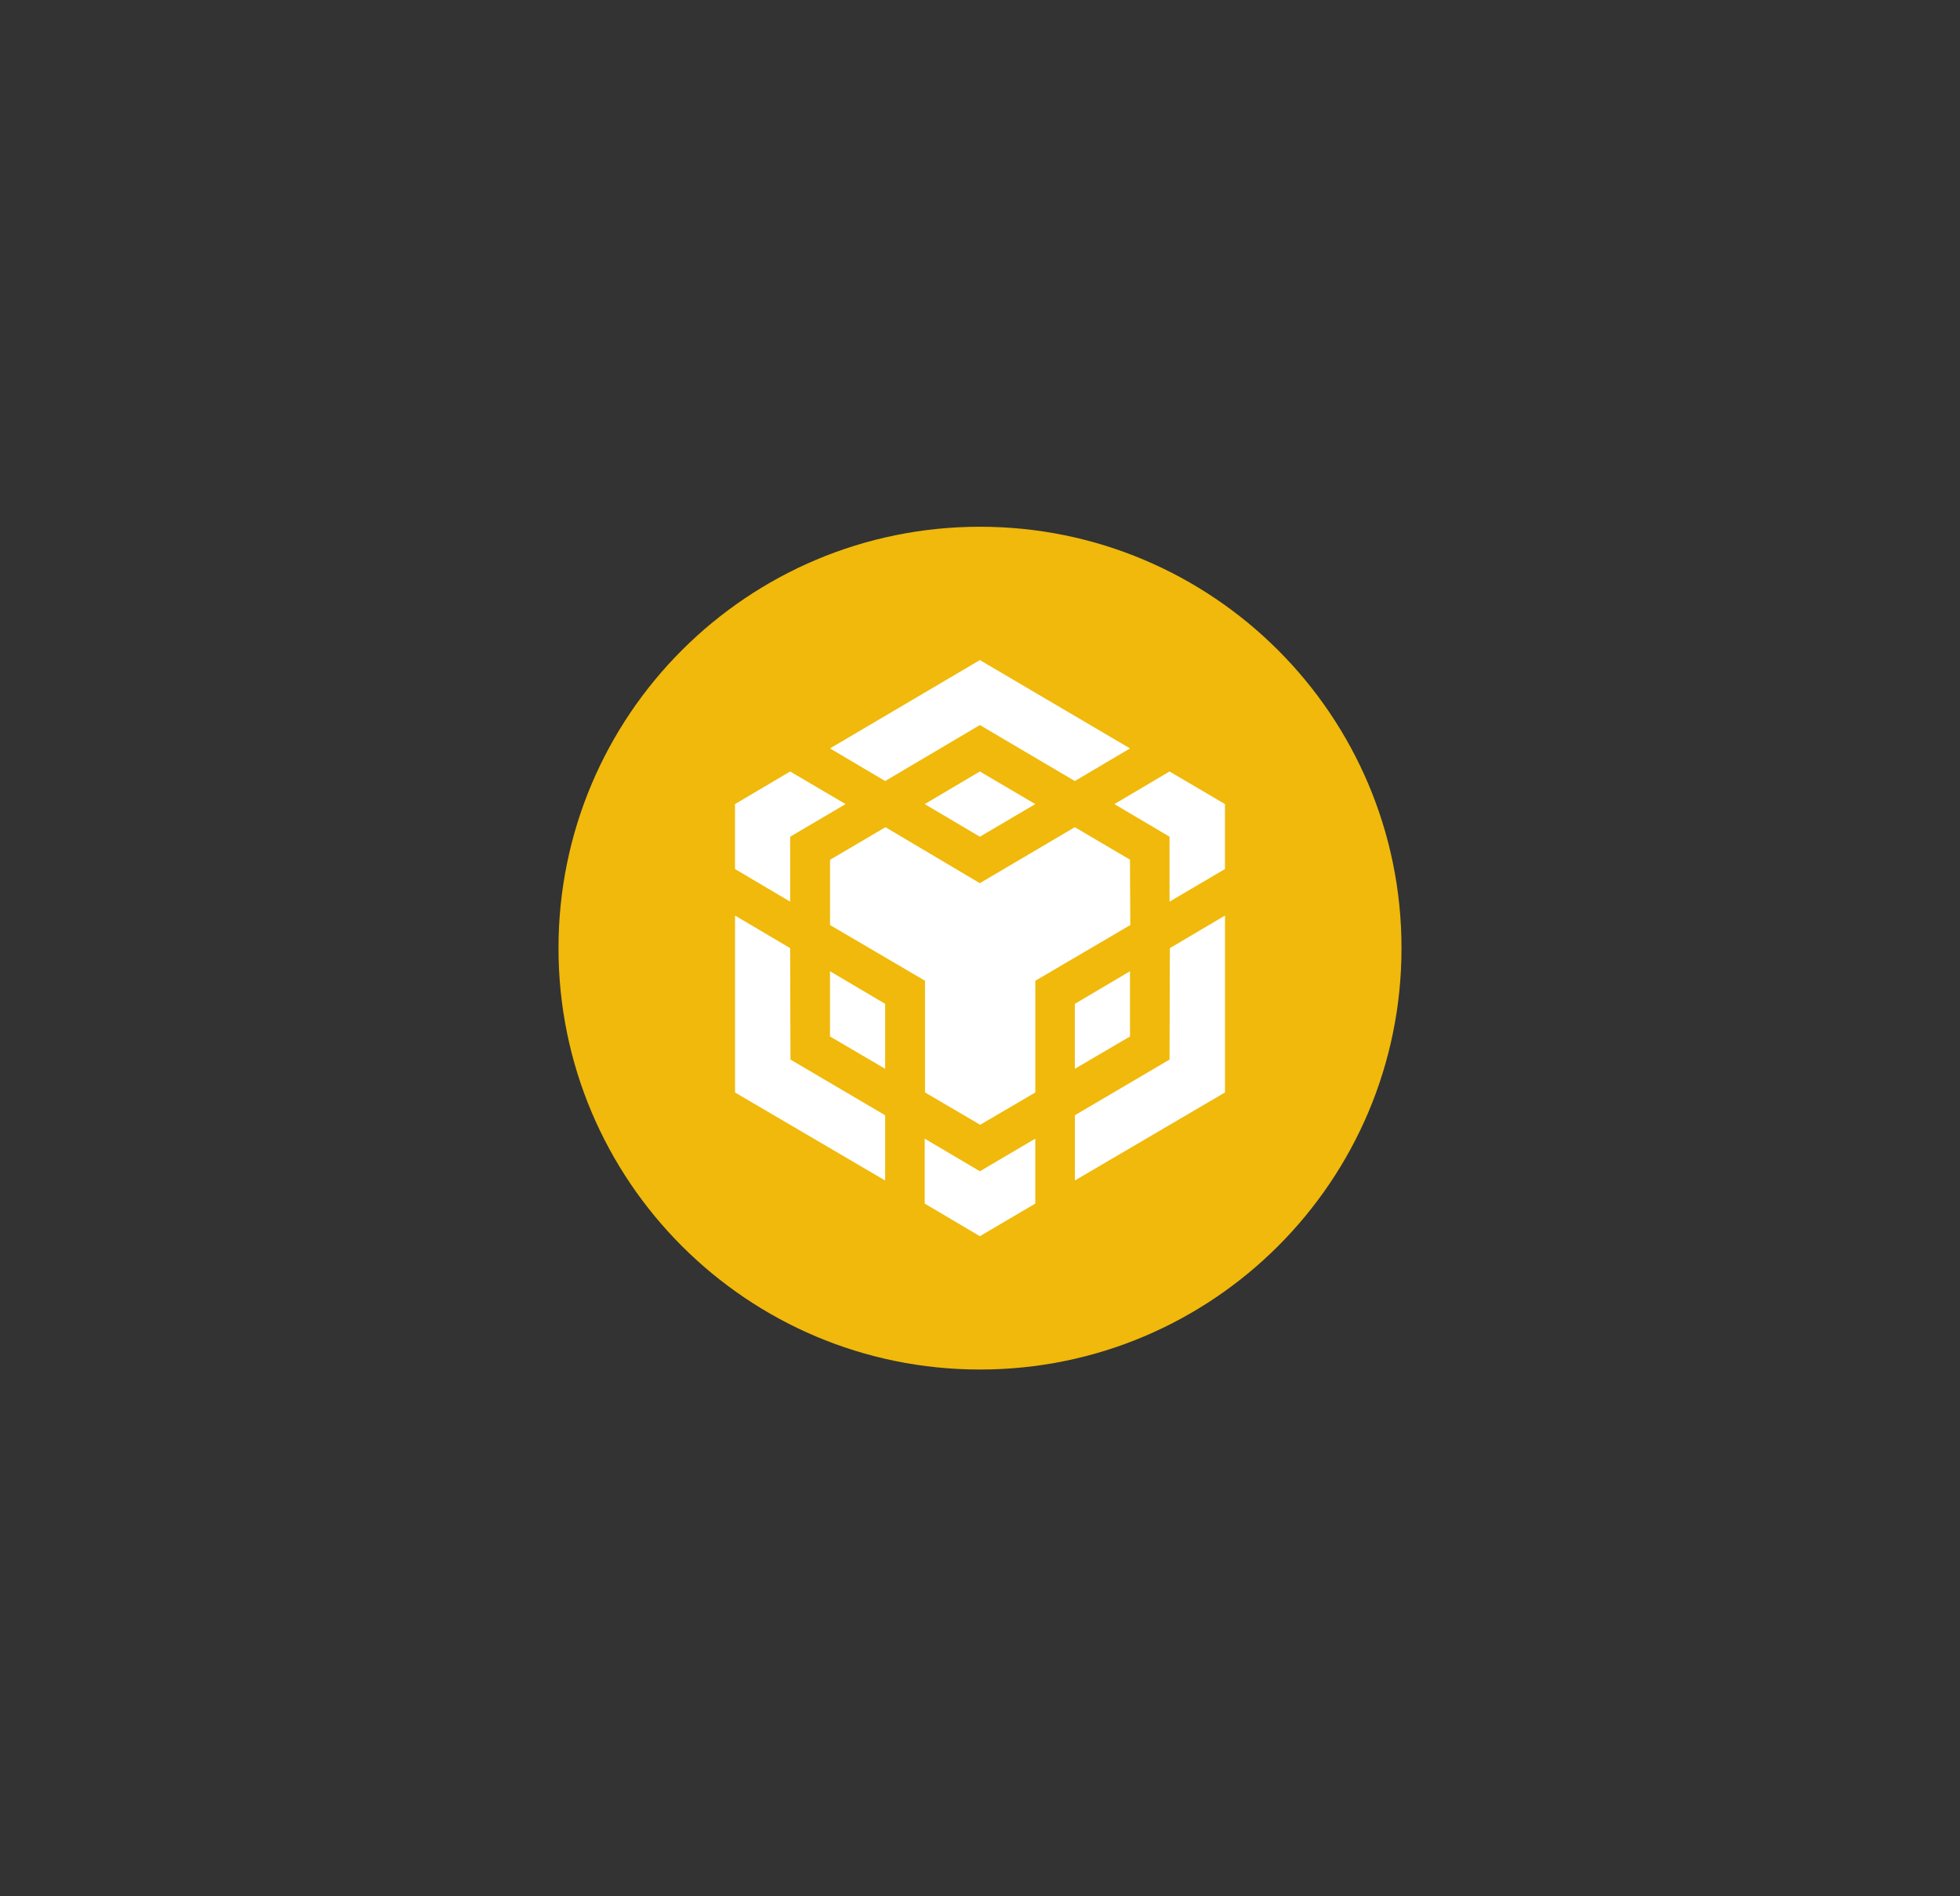 <svg width="372" height="360" viewBox="0 0 372 360" fill="none" xmlns="http://www.w3.org/2000/svg">
<rect x="0" y="0" width="372" height="360" fill="#333333" stroke="none"/>
<path fill-rule="evenodd" clip-rule="evenodd" d="M186 100C230.186 100 266 135.814 266 180C266 224.186 230.186 260 186 260C141.814 260 106 224.186 106 180C106 135.814 141.814 100 186 100Z" fill="#F0B90B"/>
<path d="M149.968 180L150.026 201.154L168 211.731V224.115L139.506 207.404V173.814L149.968 180ZM149.968 158.846V171.173L139.5 164.981V152.654L149.968 146.462L160.487 152.654L149.968 158.846ZM175.506 152.654L185.974 146.462L196.494 152.654L185.974 158.846L175.506 152.654Z" fill="white"/>
<path d="M157.532 196.769V184.385L168 190.577V202.904L157.532 196.769ZM175.506 216.167L185.974 222.359L196.494 216.167V228.494L185.974 234.686L175.506 228.494V216.167ZM211.506 152.654L221.974 146.462L232.494 152.654V164.981L221.974 171.173V158.846L211.506 152.654ZM221.974 201.154L222.032 180L232.5 173.808V207.397L204.006 224.109V211.724L221.974 201.154Z" fill="white"/>
<path d="M214.468 196.769L204 202.904V190.577L214.468 184.385V196.769Z" fill="white"/>
<path d="M214.468 163.231L214.526 175.615L196.5 186.192V207.397L186.032 213.532L175.564 207.397V186.192L157.538 175.615V163.231L168.051 157.038L185.968 167.667L203.994 157.038L214.513 163.231H214.468ZM157.532 142.083L185.974 125.314L214.468 142.083L204 148.276L185.974 137.647L168 148.276L157.532 142.083Z" fill="white"/>
</svg>
